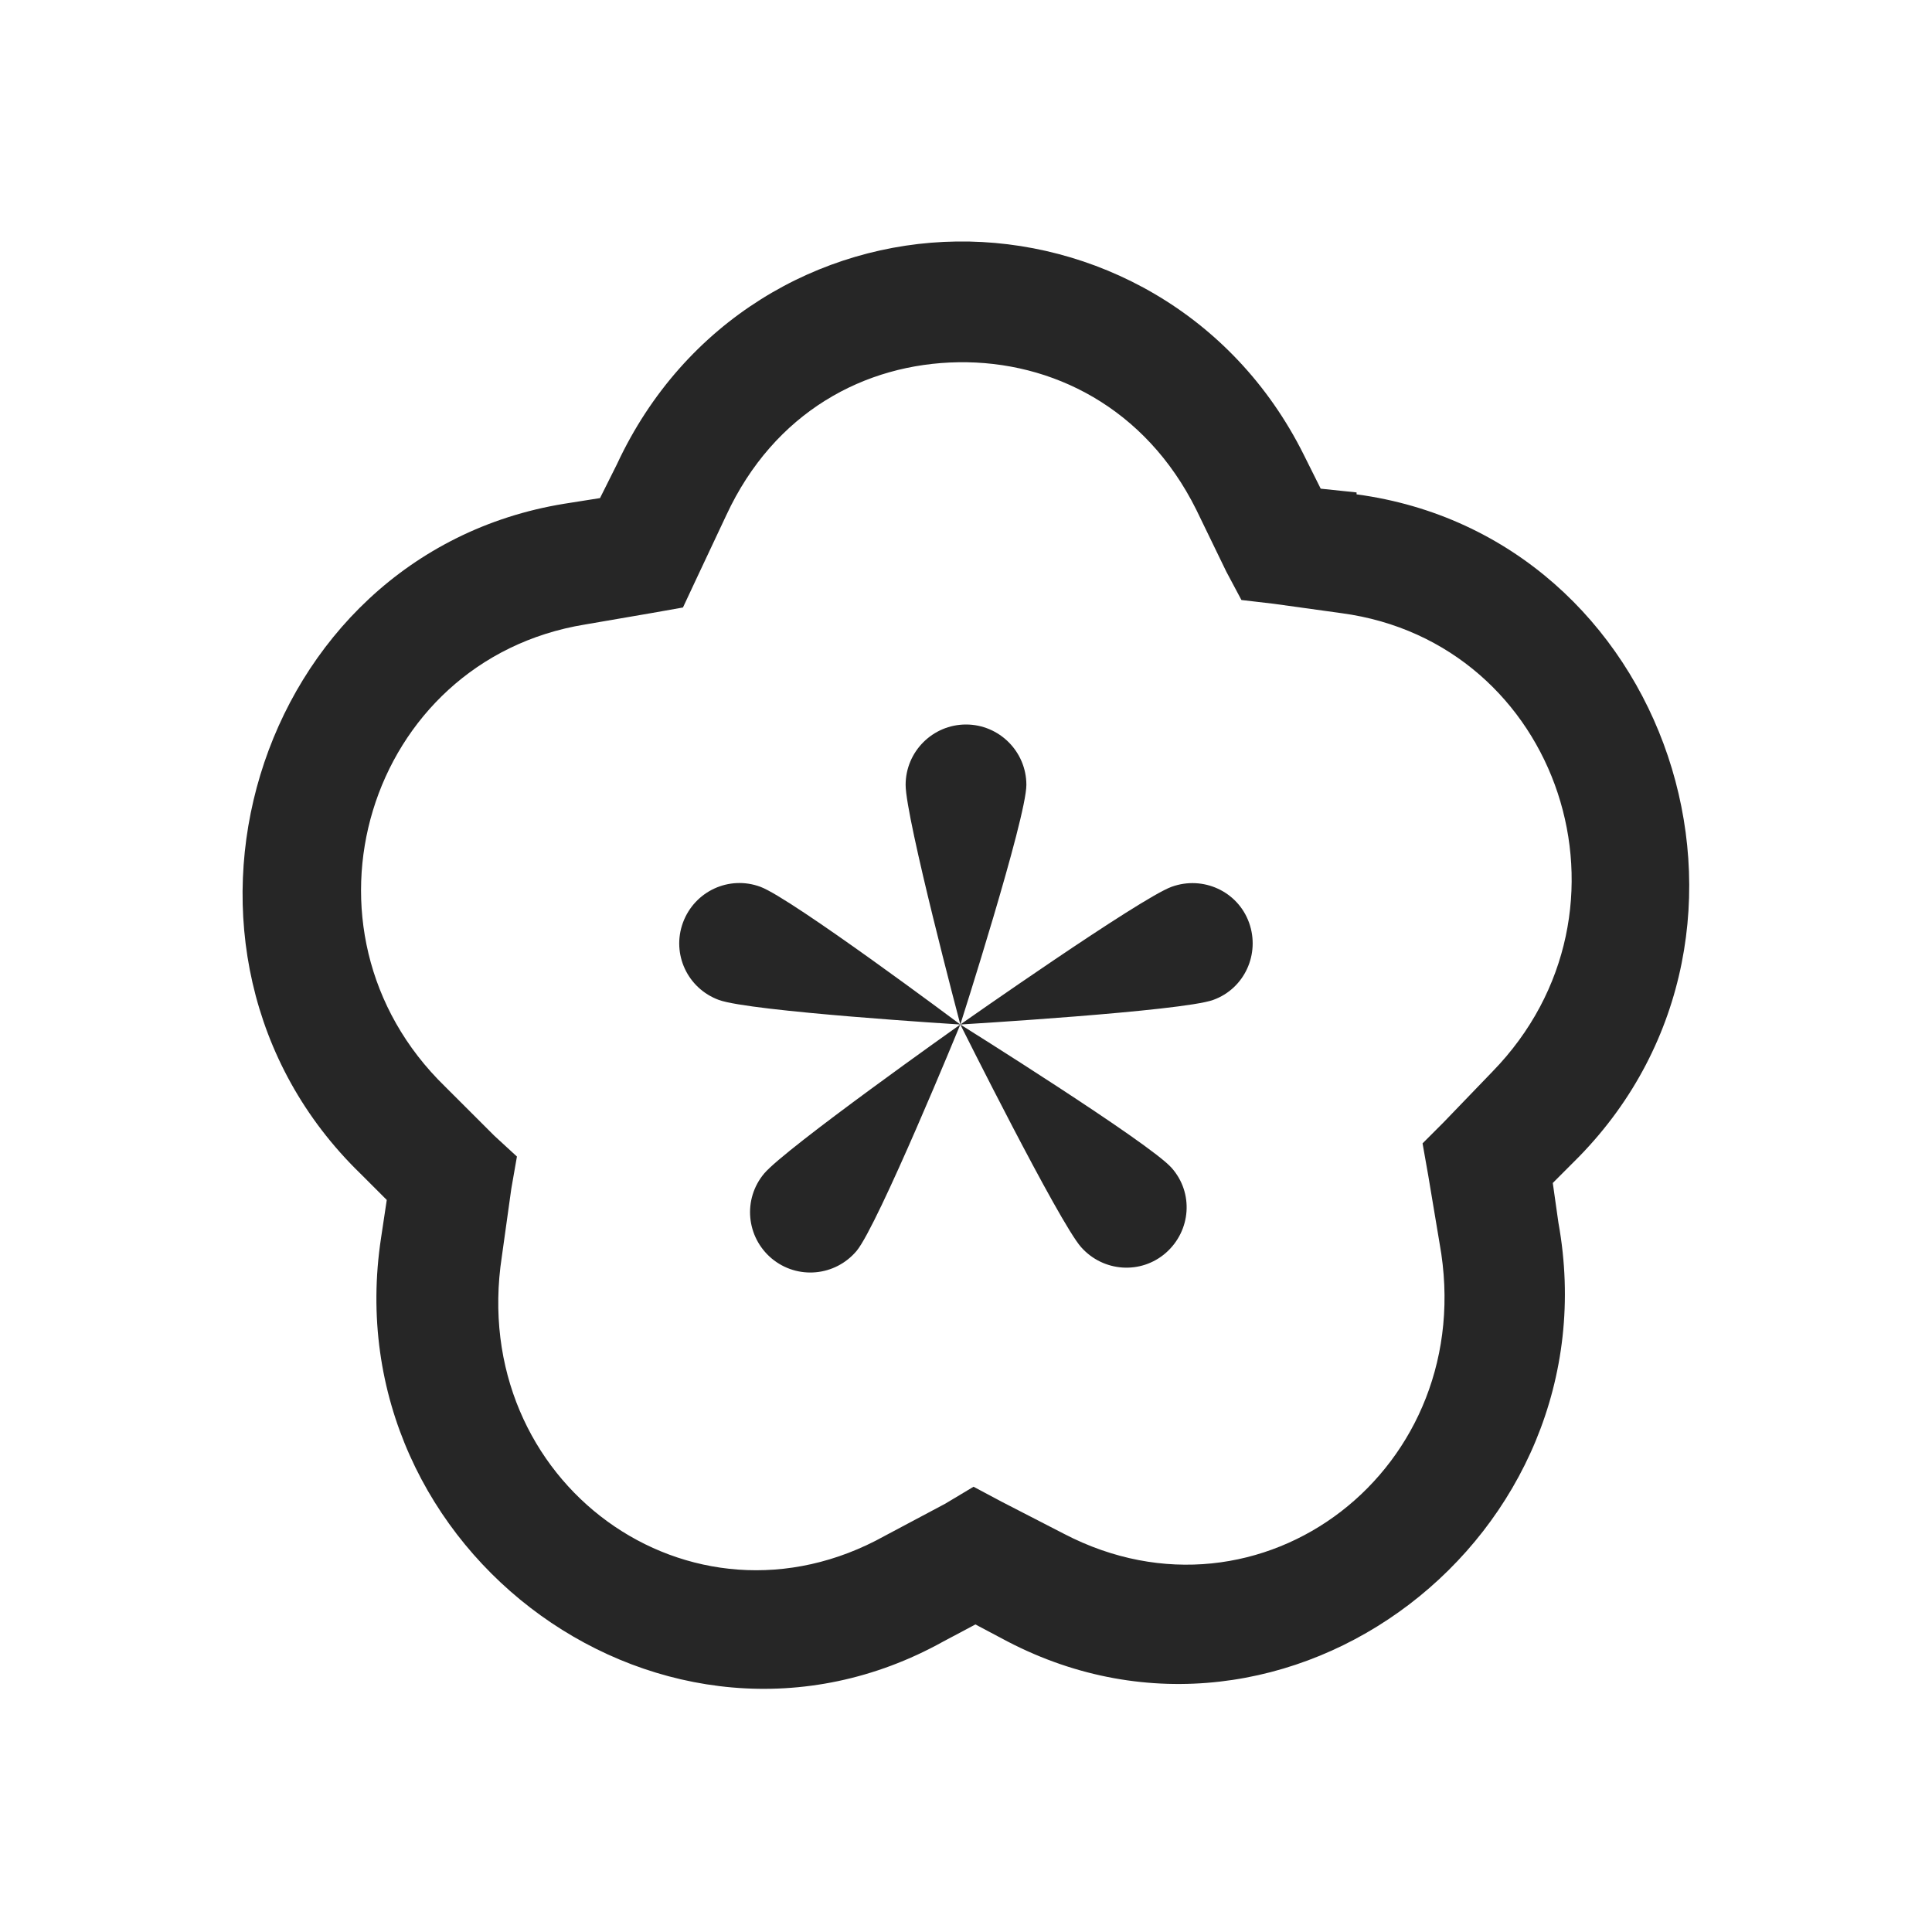 <?xml version="1.0" encoding="UTF-8"?>
<svg xmlns="http://www.w3.org/2000/svg" xmlns:xlink="http://www.w3.org/1999/xlink" viewBox="0 0 32 32" version="1.1" fill="#262626"><g id="surface1" fill="#262626"><path style=" " d="M 15.844 4 C 13.582 4.031 11.332 5.297 10.219 7.688 L 9.938 8.25 L 9.344 8.344 C 4.191 9.184 2.203 15.781 5.969 19.438 L 6.406 19.875 L 6.312 20.5 C 5.512 25.723 11.055 29.73 15.625 27.188 L 16.156 26.906 L 16.688 27.188 C 21.328 29.602 26.754 25.445 25.812 20.25 L 25.719 19.594 L 26.156 19.156 C 29.82 15.398 27.641 8.883 22.469 8.188 L 22.469 8.156 L 21.875 8.094 L 21.594 7.531 C 20.418 5.172 18.105 3.969 15.844 4 Z M 15.875 6 C 17.426 5.977 18.973 6.754 19.812 8.438 L 20.312 9.469 L 20.562 9.938 L 21.094 10 L 22.219 10.156 C 25.84 10.641 27.316 15.086 24.719 17.75 L 23.906 18.594 L 23.562 18.938 L 23.656 19.469 L 23.844 20.594 C 24.52 24.32 20.891 27.105 17.625 25.406 L 16.594 24.875 L 16.125 24.625 L 15.656 24.906 L 14.656 25.438 C 11.438 27.23 7.738 24.555 8.312 20.812 L 8.469 19.688 L 8.562 19.156 L 8.188 18.812 L 7.375 18 C 4.707 15.41 6.078 10.934 9.688 10.344 L 10.781 10.156 L 11.312 10.062 L 11.531 9.594 L 12.031 8.531 C 12.824 6.824 14.324 6.023 15.875 6 Z M 16 12 C 15.449 12 15 12.449 15 13 C 15 13.551 15.906 16.969 15.906 16.969 C 15.906 16.969 17 13.551 17 13 C 17 12.449 16.551 12 16 12 Z M 15.906 16.969 C 15.906 16.969 19.574 16.75 20.094 16.562 C 20.613 16.375 20.875 15.801 20.688 15.281 C 20.5 14.762 19.926 14.5 19.406 14.688 C 18.887 14.875 15.906 16.969 15.906 16.969 Z M 15.906 16.969 C 15.906 16.969 17.539 20.242 17.906 20.656 C 18.273 21.07 18.898 21.113 19.312 20.75 C 19.727 20.383 19.773 19.758 19.406 19.344 C 19.043 18.93 15.906 16.969 15.906 16.969 Z M 15.906 16.969 C 15.906 16.969 13.012 19.016 12.656 19.438 C 12.301 19.863 12.359 20.488 12.781 20.844 C 13.207 21.199 13.832 21.141 14.188 20.719 C 14.543 20.293 15.906 16.969 15.906 16.969 Z M 15.906 16.969 C 15.906 16.969 13.113 14.879 12.594 14.688 C 12.074 14.496 11.504 14.762 11.312 15.281 C 11.121 15.801 11.387 16.371 11.906 16.562 C 12.426 16.754 15.906 16.969 15.906 16.969 Z " fill="#262626"/></g></svg>
